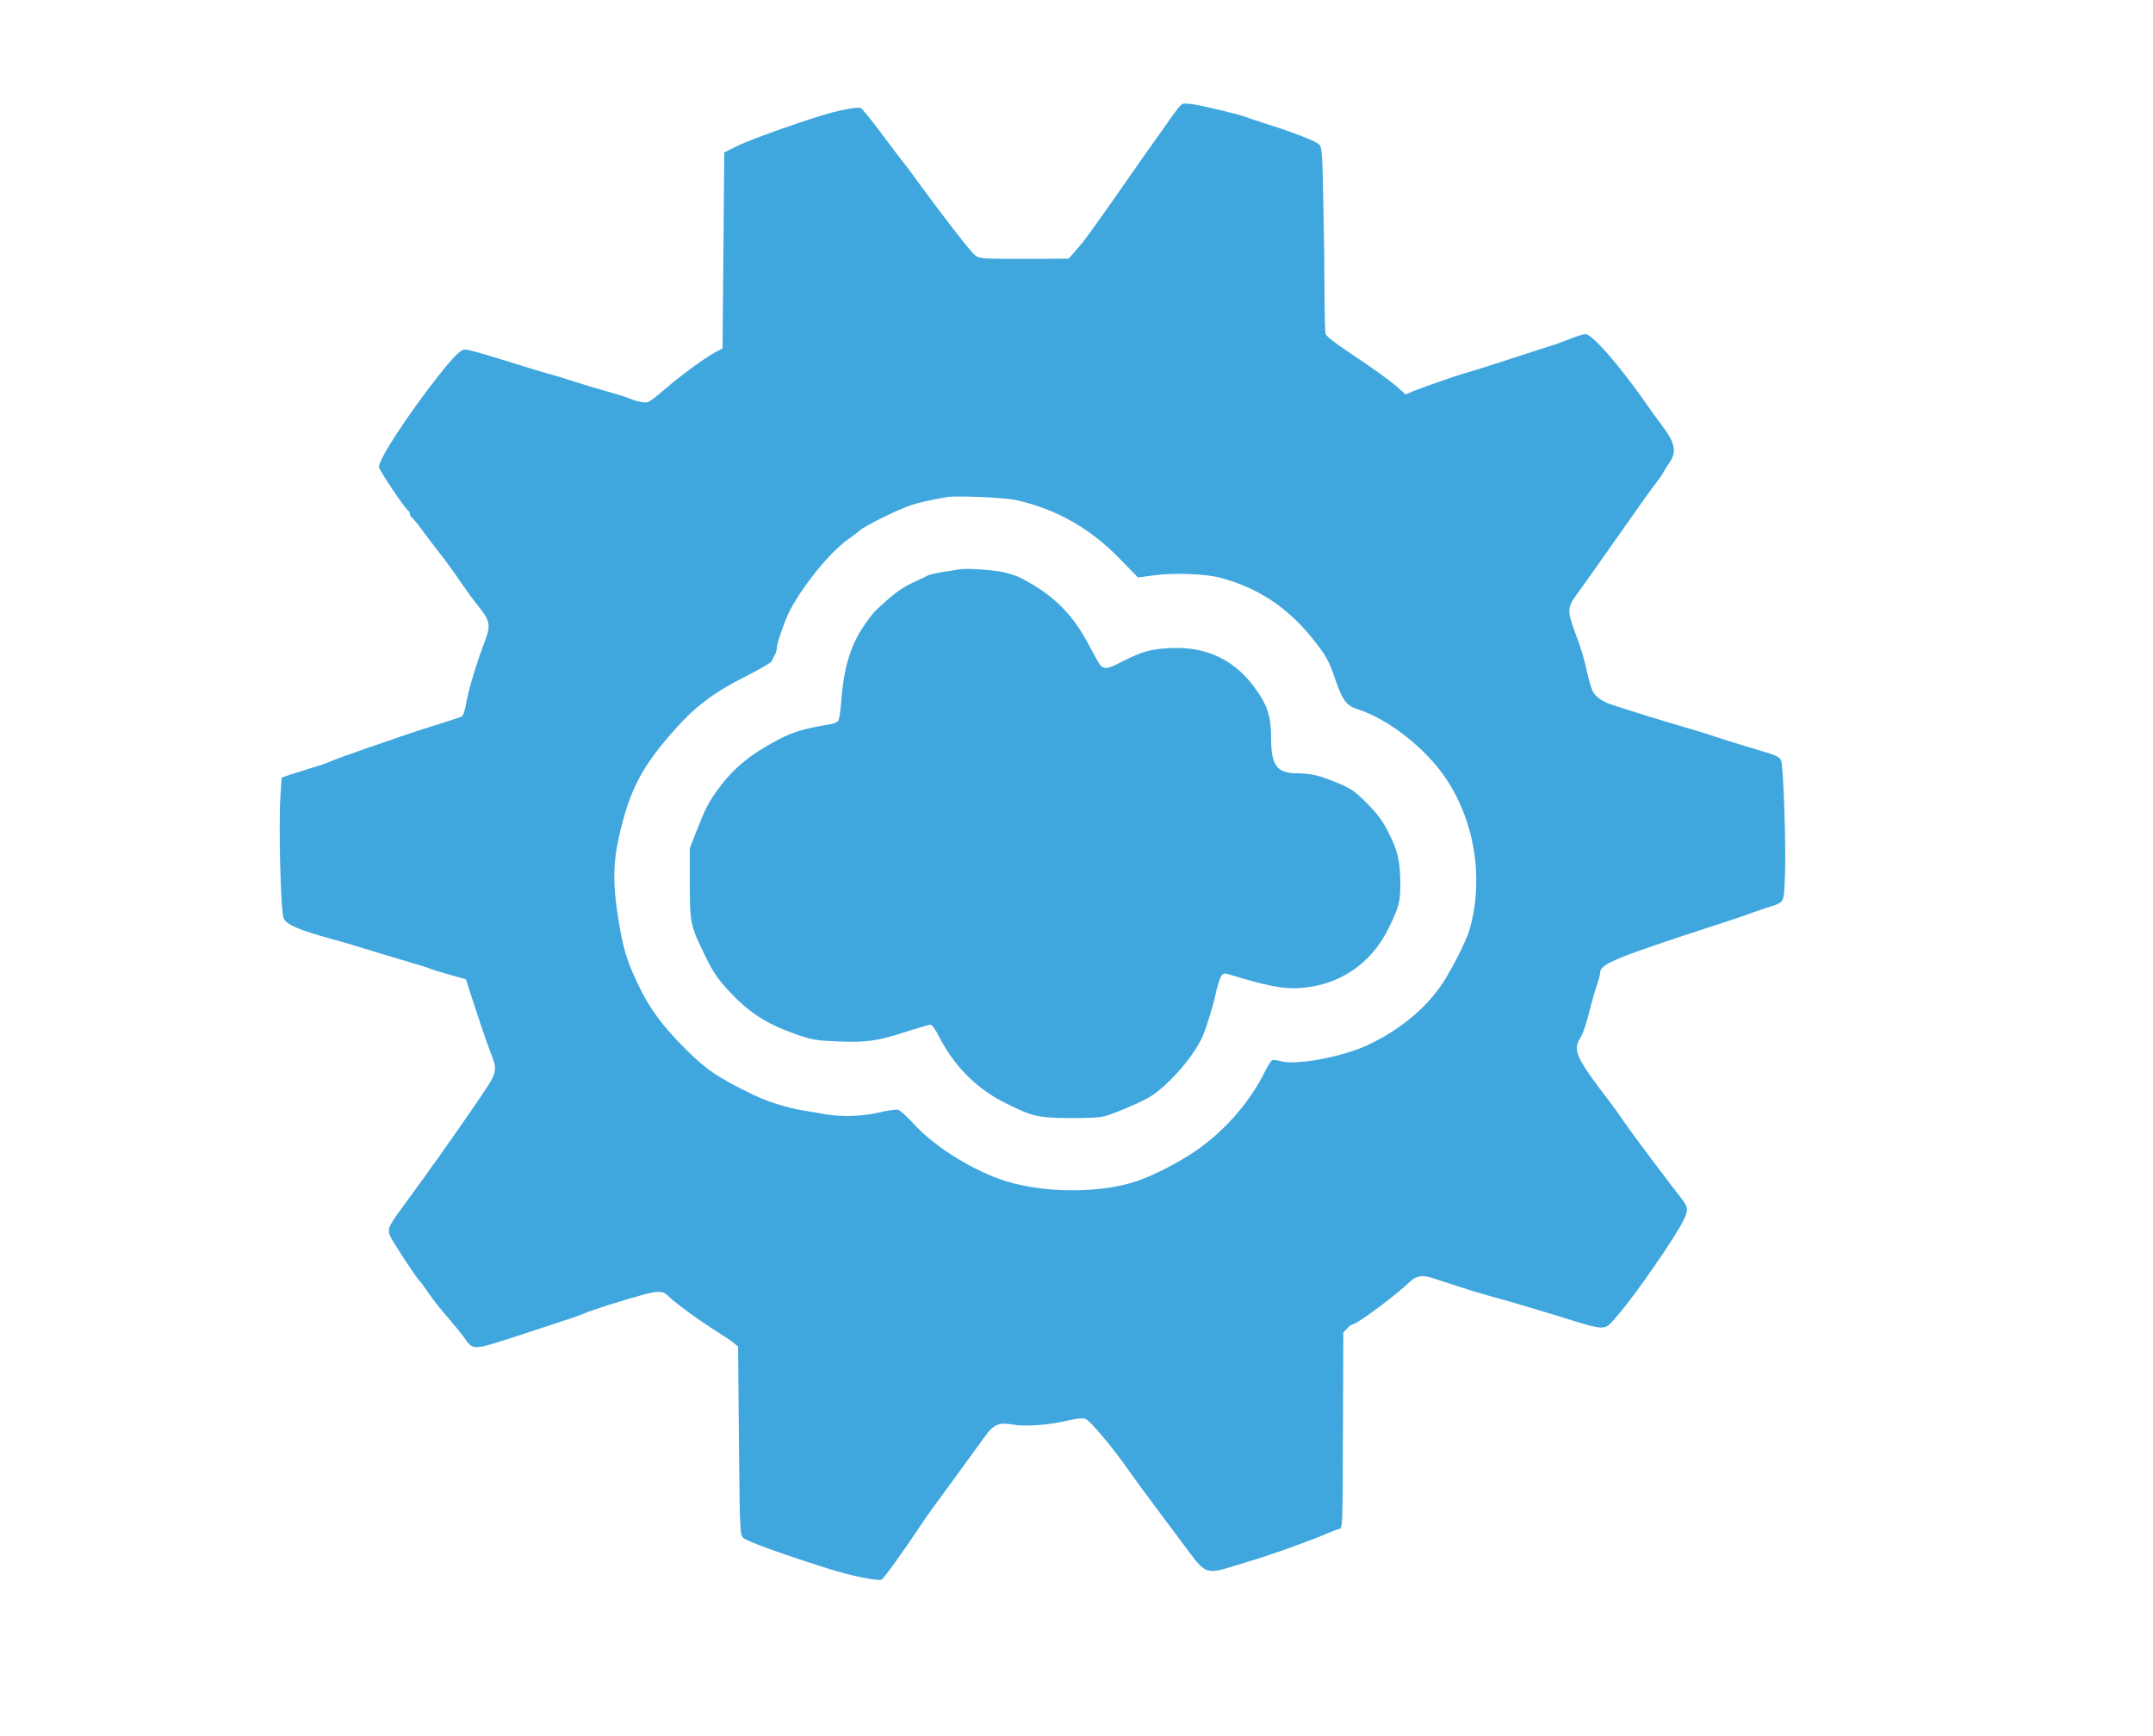 <?xml version="1.0" standalone="no"?>
<!DOCTYPE svg PUBLIC "-//W3C//DTD SVG 20010904//EN"
 "http://www.w3.org/TR/2001/REC-SVG-20010904/DTD/svg10.dtd">
<svg version="1.0" xmlns="http://www.w3.org/2000/svg"
 width="1250pt" height="1008pt" viewBox="0 0 1250 1008"
 preserveAspectRatio="xMidYMid meet">

<g transform="translate(0,1008) scale(0.1,-0.1)"
fill="#3fa7de" stroke="none">
<path d="M6834 9444 c-17 -22 -38 -50 -47 -64 -9 -14 -50 -72 -92 -130 -41
-58 -119 -168 -172 -245 -78 -113 -191 -272 -235 -330 -4 -5 -25 -30 -46 -54
l-38 -43 -258 -1 c-241 0 -259 1 -284 20 -25 18 -192 234 -337 433 -33 46 -64
88 -70 94 -5 6 -63 81 -127 167 -64 86 -123 159 -130 162 -16 6 -92 -6 -171
-27 -132 -36 -458 -151 -537 -189 l-85 -42 -5 -569 -5 -569 -42 -22 c-61 -33
-207 -140 -294 -216 -42 -37 -86 -70 -98 -74 -20 -6 -70 5 -116 25 -11 5 -69
23 -130 40 -60 17 -141 41 -180 54 -64 21 -103 33 -190 57 -16 5 -104 31 -195
60 -181 56 -226 68 -254 69 -22 0 -68 -47 -153 -155 -180 -230 -343 -480 -343
-526 0 -18 155 -249 173 -257 4 -2 7 -10 7 -17 0 -7 4 -15 8 -17 5 -1 36 -39
68 -83 33 -44 79 -105 103 -135 24 -30 75 -100 112 -155 38 -55 89 -125 114
-155 59 -72 64 -104 32 -188 -46 -118 -98 -290 -110 -363 -7 -44 -18 -75 -27
-80 -8 -4 -76 -26 -150 -49 -74 -23 -166 -53 -205 -67 -38 -13 -126 -44 -195
-67 -125 -44 -198 -70 -235 -87 -11 -4 -51 -18 -90 -29 -38 -12 -92 -29 -120
-38 l-50 -17 -7 -110 c-11 -182 2 -675 19 -708 18 -37 92 -68 278 -119 54 -15
105 -29 135 -39 50 -16 267 -81 335 -101 39 -11 79 -24 90 -28 24 -10 68 -24
155 -48 l65 -18 53 -164 c30 -91 67 -201 84 -245 51 -135 57 -114 -97 -340
-137 -199 -256 -367 -400 -563 -91 -123 -97 -138 -80 -179 14 -33 149 -238
172 -262 8 -7 32 -41 55 -75 23 -33 71 -95 108 -136 36 -42 79 -94 95 -117 54
-76 44 -76 327 16 316 103 336 110 373 126 38 17 227 77 327 104 104 29 128
27 163 -9 33 -34 185 -145 284 -206 34 -21 75 -49 90 -61 l26 -21 5 -546 c5
-532 6 -546 26 -566 19 -19 217 -91 498 -180 123 -39 278 -71 304 -62 11 3
136 177 221 306 18 28 50 74 70 101 21 28 68 93 106 145 69 95 151 208 209
287 45 62 79 75 152 62 73 -14 211 -4 321 22 58 14 88 16 106 10 28 -11 172
-184 255 -306 15 -22 92 -127 172 -234 80 -106 162 -217 183 -245 81 -108 102
-115 228 -76 35 11 82 25 104 32 96 26 388 131 465 166 25 11 54 22 65 24 20
3 20 12 22 572 l2 569 22 23 c12 13 27 24 32 24 24 0 252 169 334 249 35 33
71 39 127 21 17 -5 78 -25 136 -44 58 -20 146 -46 195 -60 114 -31 240 -68
380 -111 314 -97 284 -96 363 -7 101 114 345 467 391 566 24 51 21 69 -16 116
-83 106 -271 356 -326 435 -38 55 -78 111 -89 125 -199 259 -219 302 -172 375
16 25 37 89 58 177 9 36 25 92 36 124 11 31 20 65 20 75 0 53 85 87 740 300
69 23 134 45 145 50 11 4 48 17 82 28 106 34 99 21 106 181 7 166 -8 637 -22
673 -8 20 -24 29 -83 47 -106 31 -330 101 -353 110 -11 4 -78 24 -150 45 -110
32 -256 77 -405 126 -48 16 -88 45 -104 77 -7 15 -21 63 -31 107 -20 91 -31
126 -74 243 -41 111 -40 136 8 203 22 30 70 98 108 151 255 363 336 477 360
507 15 18 32 44 39 56 6 12 23 40 38 61 42 62 31 114 -46 215 -19 24 -61 82
-93 129 -154 220 -311 400 -350 400 -12 0 -53 -13 -91 -28 -38 -15 -89 -34
-114 -41 -25 -8 -97 -31 -160 -52 -143 -47 -305 -98 -345 -109 -44 -12 -254
-86 -297 -104 l-37 -16 -58 51 c-32 28 -135 102 -229 165 -117 77 -173 120
-178 136 -3 13 -6 118 -6 234 0 116 -3 354 -7 529 -5 276 -8 320 -23 335 -20
20 -139 67 -290 115 -63 20 -124 40 -135 45 -33 14 -264 70 -319 76 -52 6 -53
6 -82 -32z m-934 -2268 c234 -52 430 -164 605 -344 l102 -105 98 13 c111 15
294 8 377 -14 214 -56 385 -167 528 -341 87 -107 107 -142 144 -254 39 -116
64 -149 128 -169 176 -55 397 -228 514 -404 169 -254 220 -590 134 -882 -18
-61 -101 -224 -155 -306 -96 -144 -246 -269 -430 -356 -146 -70 -418 -121
-508 -96 -21 6 -44 9 -51 6 -6 -2 -27 -35 -45 -72 -85 -172 -234 -342 -401
-456 -96 -66 -247 -143 -342 -175 -210 -70 -527 -70 -756 0 -185 57 -416 200
-533 329 -40 44 -82 83 -95 86 -12 3 -61 -4 -108 -15 -92 -23 -216 -27 -307
-12 -30 6 -88 15 -129 22 -93 14 -214 52 -294 91 -208 101 -272 144 -392 263
-139 138 -213 239 -281 382 -67 142 -85 204 -114 383 -31 195 -30 319 5 472
58 258 125 392 294 588 140 163 246 244 446 345 77 39 142 77 146 85 4 8 12
25 18 37 7 13 12 30 12 40 0 19 12 59 49 158 53 143 247 393 371 478 25 17 53
38 62 47 29 27 231 126 298 147 57 18 103 28 210 47 51 9 337 -3 400 -18z"/>
<path d="M5570 6774 c-14 -2 -56 -9 -95 -15 -38 -6 -76 -15 -85 -19 -8 -5 -49
-24 -90 -43 -66 -30 -116 -68 -216 -162 -12 -11 -41 -49 -66 -85 -80 -116
-120 -248 -134 -444 -4 -50 -11 -99 -15 -108 -5 -9 -26 -20 -47 -23 -152 -25
-217 -44 -302 -89 -165 -87 -258 -163 -349 -286 -57 -77 -74 -110 -133 -260
l-33 -85 0 -200 c0 -239 2 -247 94 -435 39 -81 69 -124 125 -186 124 -134 221
-197 399 -260 92 -32 116 -36 242 -41 166 -7 231 2 401 58 66 21 128 39 136
39 9 0 30 -29 49 -67 85 -168 215 -301 375 -382 166 -84 195 -91 382 -93 109
-1 181 3 207 11 86 27 222 87 269 117 110 73 246 230 298 346 18 39 67 196 74
238 8 44 27 105 38 118 5 7 17 11 25 9 236 -72 331 -91 428 -84 229 15 415
141 516 349 60 124 67 149 67 254 0 129 -15 196 -68 299 -35 70 -64 108 -126
171 -71 71 -92 85 -170 118 -111 45 -153 55 -237 56 -114 0 -149 46 -149 199
0 137 -23 204 -106 312 -117 153 -278 226 -479 216 -112 -5 -165 -20 -277 -77
-99 -52 -117 -51 -146 3 -13 23 -42 76 -64 117 -80 146 -180 249 -323 332 -70
40 -82 45 -152 64 -54 14 -219 26 -263 18z"/>
</g>
</svg>

